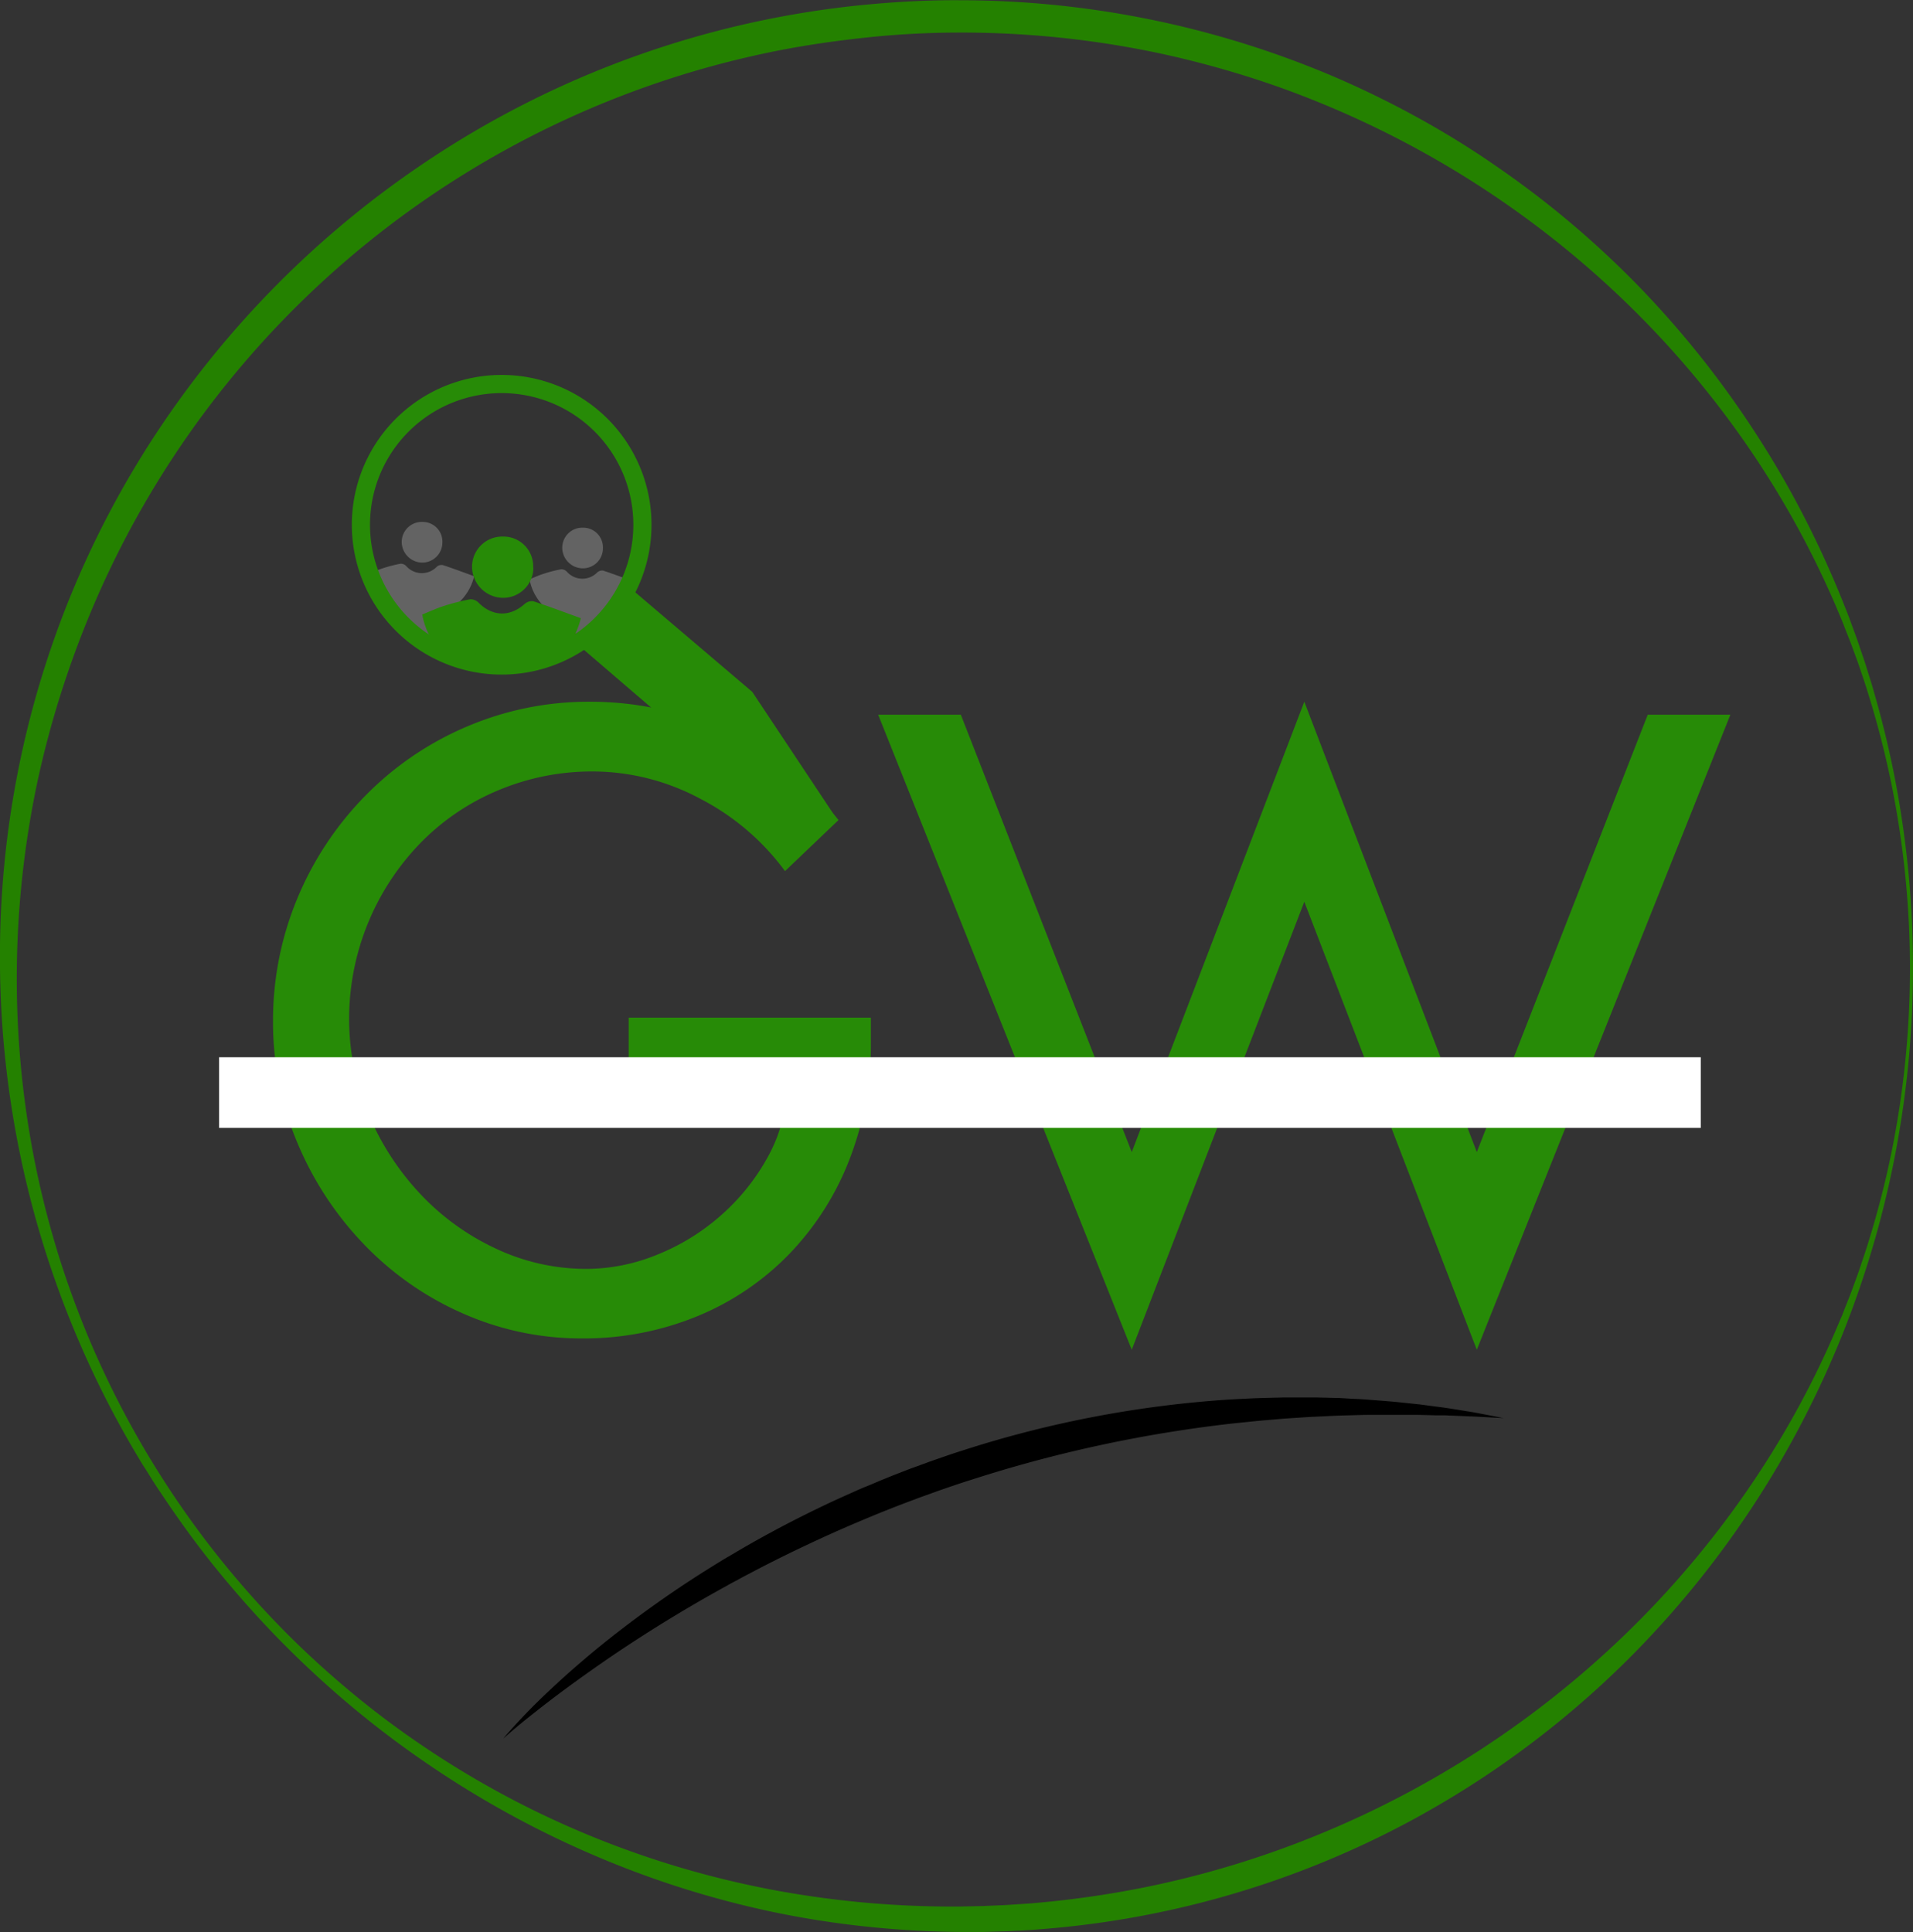 <svg xmlns="http://www.w3.org/2000/svg" xmlns:xlink="http://www.w3.org/1999/xlink" viewBox="0 0 401.21 405.23"><rect x="0" y="0" width="401.21" height="405.23" fill="#333333" stroke="none"/><defs><style>.cls-1,.cls-8{fill:none;}.cls-2{clip-path:url(#clip-path);}.cls-3{clip-path:url(#clip-path-2);}.cls-4{fill:#636363;}.cls-5{fill:#278b07;}.cls-6{fill:#fff;}.cls-7{fill:#248100;}.cls-8{stroke:#278b07;stroke-miterlimit:10;stroke-width:3.81px;}</style><clipPath id="clip-path" transform="translate(0 0)"><rect class="cls-1" width="401.21" height="405.23"/></clipPath><clipPath id="clip-path-2" transform="translate(0 0)"><rect class="cls-1" width="401.21" height="405.23"/></clipPath></defs><title>logogw</title><g id="Layer_2" data-name="Layer 2"><g id="Layer_1-2" data-name="Layer 1"><g class="cls-2"><g class="cls-3"><path class="cls-4" d="M92.8,118.51a1.5,1.5,0,0,0-1.2.37,4.35,4.35,0,0,1-6.41-.16,1.58,1.58,0,0,0-1.17-.49,29.44,29.44,0,0,0-3.64.93c-1,.32-2,.76-3,1.19a10.69,10.69,0,0,0,3.1,5.76,1.06,1.06,0,0,0,.93.07l.71-.28a6.11,6.11,0,0,0-.09.86,6.56,6.56,0,0,0,13.12.43c0-.17,0-.34,0-.51a1.39,1.39,0,0,0,1-.23,11,11,0,0,0,3.29-5.59c-2.25-.82-4.41-1.63-6.59-2.35" transform="translate(0 0)"/><path class="cls-4" d="M88.45,118a4.22,4.22,0,0,0,4.33-4.21,4.13,4.13,0,0,0-4.16-4.32,4.21,4.21,0,0,0-4.37,4.14,4.36,4.36,0,0,0,4.2,4.39" transform="translate(0 0)"/><path class="cls-4" d="M126.47,119.67a1.56,1.56,0,0,0-1.2.38,4.34,4.34,0,0,1-6.41-.17,1.6,1.6,0,0,0-1.16-.48,28.56,28.56,0,0,0-3.64.93c-1,.31-2,.76-3,1.19a10.69,10.69,0,0,0,3.1,5.75,1,1,0,0,0,.93.08l.19-.08a.31.31,0,0,1,0,.1c-.14,3,3,5.54,7,5.64s7.38-2.27,7.52-5.29a.34.34,0,0,0,0-.1h0a10.87,10.87,0,0,0,3.29-5.59c-2.25-.81-4.41-1.63-6.59-2.35" transform="translate(0 0)"/><path class="cls-4" d="M122.13,119.2a4.19,4.19,0,0,0,4.32-4.2,4.13,4.13,0,0,0-4.16-4.32,4.2,4.2,0,0,0-4.37,4.14,4.34,4.34,0,0,0,4.21,4.38" transform="translate(0 0)"/><rect class="cls-5" x="101.12" y="126.31" width="6.87" height="18.22" transform="translate(-34.31 235.35) rotate(-88.07)"/><path class="cls-5" d="M182.65,213.44v5.1A66.91,66.91,0,0,1,178.23,243a59.23,59.23,0,0,1-12.57,19.88,56.92,56.92,0,0,1-19.37,13.17A62.58,62.58,0,0,1,122,280.72a61.07,61.07,0,0,1-25-5.27,64.69,64.69,0,0,1-20.81-14.61,69,69,0,0,1-13.93-21.41,64.9,64.9,0,0,1-5-25.14,66.66,66.66,0,0,1,5.09-25.83,67.65,67.65,0,0,1,14.28-21.57A65.71,65.71,0,0,1,98,152.36a64.93,64.93,0,0,1,25.74-5.18,67,67,0,0,1,29,6.54A64.57,64.57,0,0,1,175.86,172l-11.22,10.71a51.2,51.2,0,0,0-17.84-15.21,47.83,47.83,0,0,0-22.42-5.69,50.72,50.72,0,0,0-20,4A49.2,49.2,0,0,0,88,177a53,53,0,0,0-14.78,36.78,50.82,50.82,0,0,0,3.82,19.28A55.83,55.83,0,0,0,87.76,250a51.44,51.44,0,0,0,16.06,11.8,44.42,44.42,0,0,0,19.2,4.34,39.36,39.36,0,0,0,14.86-3,45.91,45.91,0,0,0,13.43-8.32,45.23,45.23,0,0,0,9.76-12.23A31.5,31.5,0,0,0,165,228.05H131.85V213.44Z" transform="translate(0 0)"/><polygon class="cls-5" points="237.36 241.64 273.55 147.18 309.73 241.64 345.58 149.9 362.91 149.9 309.73 283.1 273.55 189.14 237.36 283.1 184.18 149.9 201.51 149.9 237.36 241.64"/><polygon class="cls-5" points="168.52 175.84 121.36 135.35 131.95 123.14 157.77 145.11 175.6 171.93 168.52 175.84"/><rect class="cls-6" x="45.95" y="221.75" width="310.75" height="14.82"/><path d="M105.6,364.57a128.3,128.3,0,0,1,9.92-10.28c3.48-3.27,7.09-6.39,10.8-9.4a230,230,0,0,1,23.42-16.57c1-.63,2-1.24,3.07-1.86s2.06-1.22,3.1-1.82,2.08-1.19,3.13-1.78l1.57-.87,1.58-.85c4.22-2.28,8.52-4.41,12.87-6.44l3.28-1.48c1.09-.49,2.2-1,3.3-1.43s2.21-.93,3.32-1.39l1.67-.68,1.67-.66,1.68-.65c.56-.22,1.12-.43,1.69-.63l3.38-1.24c2.27-.79,4.53-1.59,6.82-2.31a230.3,230.3,0,0,1,56.44-10.72l3.59-.18,1.79-.08,1.8-.05,3.59-.09h5.38l1.8,0,3.58.09c1.2,0,2.39.11,3.58.17s2.39.1,3.58.21c2.38.19,4.76.34,7.14.61l3.55.37,3.55.47c2.36.28,4.71.7,7.06,1.07,1.18.19,2.35.43,3.51.65l3.5.68c-2.38-.09-4.74-.28-7.11-.36l-3.55-.15c-.6,0-1.19-.06-1.78-.07l-1.78,0-3.54-.09-3.55,0c-2.36,0-4.72,0-7.08,0-1.18,0-2.36.05-3.54.08s-2.35.06-3.53.11l-3.53.17-1.76.08-1.77.12-3.52.23-3.51.3L264,298l-1.75.18-3.51.36a280.61,280.61,0,0,0-54.9,11.79c-2.23.7-4.45,1.46-6.66,2.22l-3.31,1.19c-1.11.39-2.19.82-3.29,1.22-4.39,1.65-8.73,3.43-13,5.28s-8.55,3.85-12.77,5.91l-1.58.78-1.57.79-1.57.8-1.56.81c-1,.55-2.08,1.08-3.12,1.65s-2.07,1.1-3.09,1.68q-12.36,6.79-24.08,14.74-5.86,4-11.53,8.24-2.83,2.14-5.61,4.36c-1.86,1.47-3.67,3-5.46,4.56" transform="translate(0 0)"/><path class="cls-7" d="M401.21,203a207.28,207.28,0,0,1-14.72,76.69q-3.66,9.13-8.18,17.9t-9.87,17.06a202.27,202.27,0,0,1-24.55,30.91,198,198,0,0,1-30.26,25.51c-5.46,3.74-11.12,7.19-16.92,10.37a195,195,0,0,1-55.88,20.13,194.83,194.83,0,0,1-19.67,2.82l-2.47.21c-.83.06-1.65.15-2.48.19l-2.47.15c-.83,0-1.66.1-2.48.12-1.66.05-3.31.11-5,.15l-5,0c-6.62-.05-13.23-.45-19.81-1.15S168.41,402.34,162,401A199.88,199.88,0,0,1,124.27,389a204.17,204.17,0,0,1-34.54-19Q81.58,364.46,74,358.14T59.49,344.83c-4.63-4.66-9-9.55-13.18-14.62s-8.07-10.36-11.73-15.81l-1.35-2c-.45-.69-.91-1.37-1.34-2.07l-1.3-2.09-.65-1c-.22-.35-.43-.7-.64-1.06q-2.53-4.21-4.88-8.55-4.67-8.67-8.49-17.76A203.89,203.89,0,0,1,0,203a200,200,0,0,1,14.53-77.37A199,199,0,0,1,33,90.53,202.81,202.81,0,0,1,88.67,34.38,199.92,199.92,0,0,1,181.43,1c6.62-.63,13.26-1,19.9-.95A200.53,200.53,0,0,1,278.9,15.71C285,18.29,291,21.2,296.8,24.37S308.26,31,313.71,34.79A198.35,198.35,0,0,1,344,60.37,202.85,202.85,0,0,1,368.49,91.3q5.36,8.3,9.87,17.07c3,5.83,5.74,11.82,8.17,17.91l.91,2.28c.14.39.3.77.44,1.15l.42,1.16c.56,1.54,1.15,3.07,1.66,4.63s1.08,3.09,1.55,4.66,1,3.12,1.43,4.7c1.83,6.29,3.38,12.67,4.6,19.1a208.71,208.71,0,0,1,3.67,39m-.64,0a195,195,0,0,0-3.95-38.85,192.22,192.22,0,0,0-4.9-18.91c-.46-1.56-1-3.09-1.52-4.64-.26-.77-.51-1.54-.8-2.3l-.84-2.29c-.54-1.54-1.17-3-1.76-4.56l-.44-1.13c-.15-.38-.32-.75-.47-1.12l-.95-2.25a194.07,194.07,0,0,0-8.6-17.49q-4.74-8.52-10.29-16.52a199.15,199.15,0,0,0-25.12-29.54,202.56,202.56,0,0,0-64.41-41.93c-5.95-2.43-12-4.55-18.19-6.38s-12.4-3.37-18.7-4.59a200.22,200.22,0,0,0-38.3-3.63c-6.42,0-12.84.33-19.23,1s-12.74,1.57-19,2.8a197.75,197.75,0,0,0-143.75,117q-3.76,8.9-6.68,18.15T7.74,164.48A199.86,199.86,0,0,0,3.53,203a197.72,197.72,0,0,0,3.38,38.68c1.2,6.37,2.73,12.69,4.56,18.91s4,12.37,6.45,18.38a194.81,194.81,0,0,0,43,64.41c4.61,4.57,9.47,8.9,14.51,13s10.3,7.91,15.73,11.47a194.18,194.18,0,0,0,34.44,17.92,197.06,197.06,0,0,0,37.2,10.75,204.72,204.72,0,0,0,38.5,3.36l4.83-.1,4.83-.21,4.82-.32c.8-.05,1.6-.14,2.41-.21l2.4-.23q9.62-1,19.09-2.88a201.57,201.57,0,0,0,36.91-11.16A203.71,203.71,0,0,0,341,342.65a199.32,199.32,0,0,0,25.11-29.57q5.55-8,10.29-16.52a192.82,192.82,0,0,0,8.59-17.5l.95-2.25c.16-.37.33-.75.48-1.12l.44-1.14c.59-1.51,1.22-3,1.76-4.55l.84-2.29c.28-.77.54-1.54.8-2.31.51-1.55,1.05-3.08,1.52-4.64a191.63,191.63,0,0,0,4.89-18.92A194.17,194.17,0,0,0,400.57,203" transform="translate(0 0)"/><path class="cls-5" d="M121.77,129.64c-3.39-1.22-6.64-2.45-9.93-3.54a2.3,2.3,0,0,0-1.8.57c-3.08,2.76-6.76,2.66-9.66-.25a2.39,2.39,0,0,0-1.76-.73,44.87,44.87,0,0,0-5.48,1.39c-1.51.48-3,1.16-4.59,1.81a16.11,16.11,0,0,0,4.66,8.67,1.65,1.65,0,0,0,1.4.11,23.65,23.65,0,0,1,20.43.67,2,2,0,0,0,1.78-.27,16.4,16.4,0,0,0,5-8.43" transform="translate(0 0)"/><path class="cls-5" d="M111.82,119.05a6.23,6.23,0,0,0-6.27-6.51A6.34,6.34,0,0,0,99,118.79a6.56,6.56,0,0,0,6.34,6.6,6.34,6.34,0,0,0,6.52-6.34" transform="translate(0 0)"/><path class="cls-8" d="M134.66,112.17a29.52,29.52,0,1,1-27.34-31.55A29.52,29.52,0,0,1,134.66,112.17Z" transform="translate(0 0)"/></g></g></g></g></svg>
